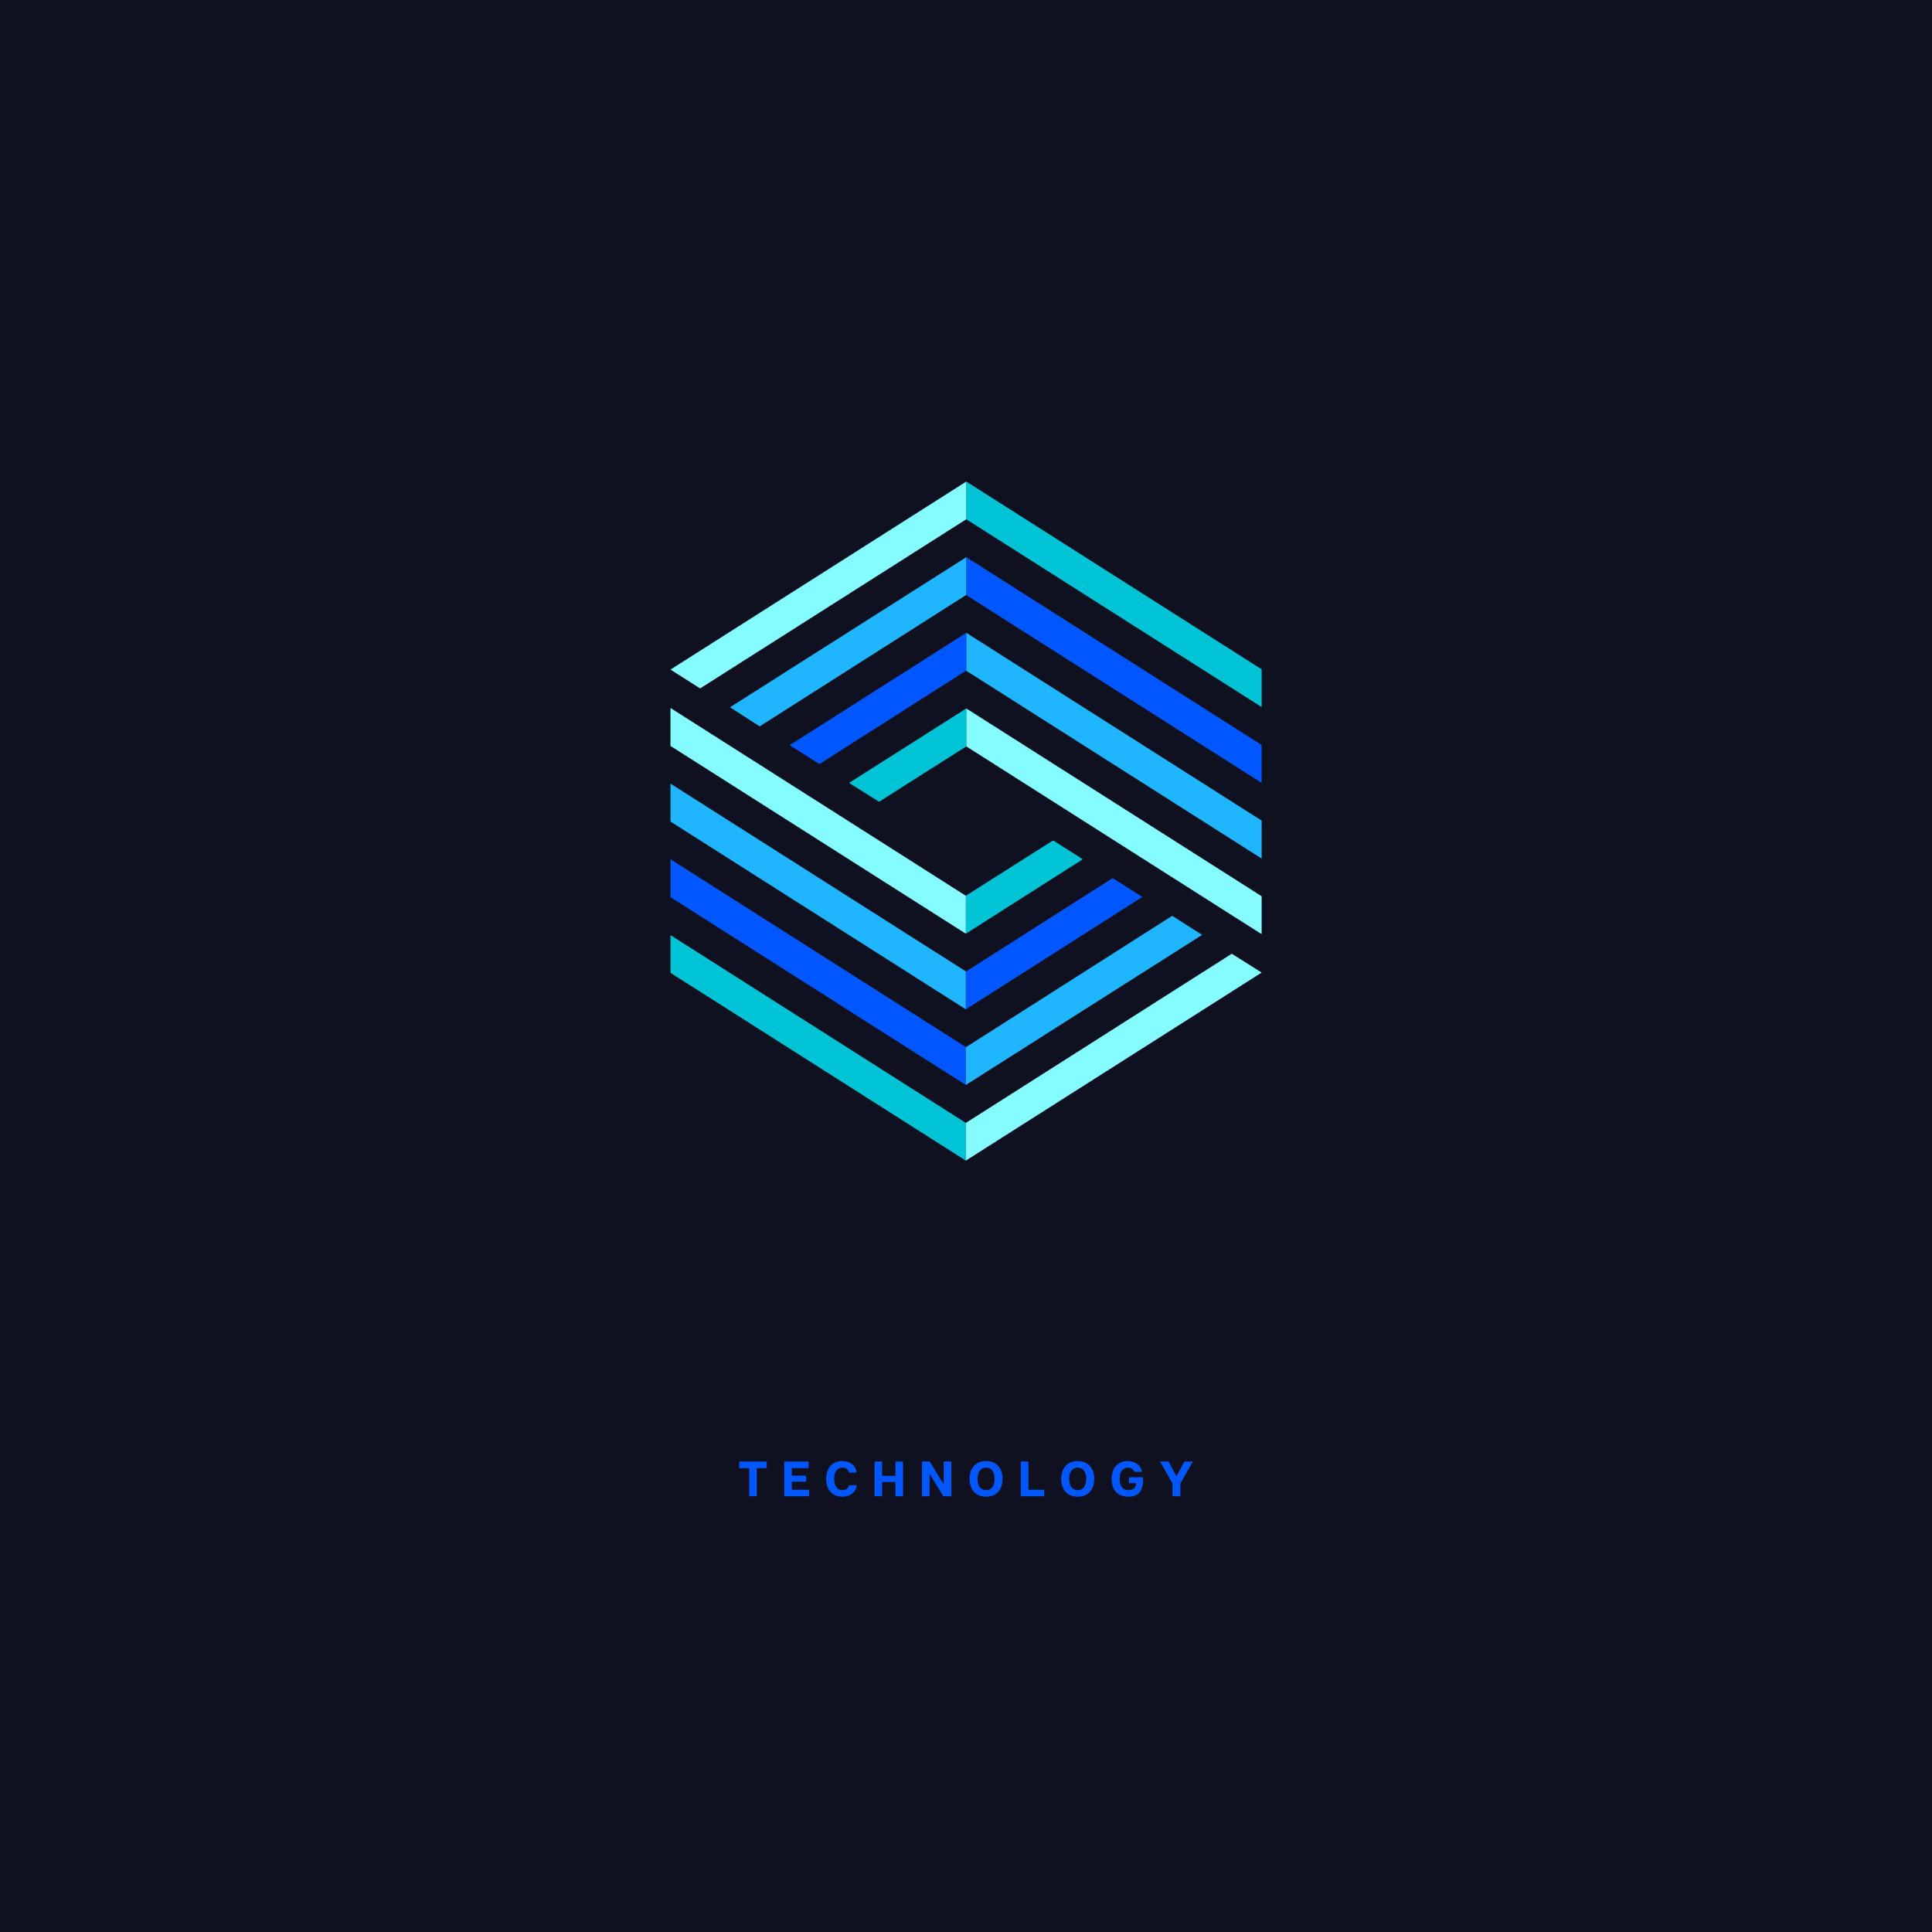 <svg xmlns="http://www.w3.org/2000/svg" width="375" viewBox="0 0 375 375" height="375" version="1.0"><defs><clipPath id="a"><path d="M 130.141 93.469 L 244.887 93.469 L 244.887 225.273 L 130.141 225.273 Z M 130.141 93.469"/></clipPath><clipPath id="b"><path d="M 130.141 108 L 244.887 108 L 244.887 210.637 L 130.141 210.637 Z M 130.141 108"/></clipPath><clipPath id="c"><path d="M 130.141 93.469 L 244.887 93.469 L 244.887 225.273 L 130.141 225.273 Z M 130.141 93.469"/></clipPath></defs><path fill="#FFF" d="M-37.5 -37.5H412.5V412.5H-37.5z"/><path fill="#FFF" d="M-37.5 -37.5H412.5V412.5H-37.5z"/><path fill="#101120" d="M-37.5 -37.5H412.5V412.5H-37.5z"/><g clip-path="url(#a)"><path fill="#00C3D6" d="M 187.469 225.273 L 187.469 217.957 L 130.141 181.508 L 130.141 188.824 Z M 187.469 173.867 L 187.469 181.23 L 210.164 166.781 L 204.41 163.121 Z M 187.559 93.469 L 187.559 100.789 L 244.887 137.234 L 244.887 129.918 Z M 187.559 144.875 L 187.559 137.512 L 164.812 151.961 L 170.617 155.621 L 187.559 144.875"/></g><g clip-path="url(#b)"><path fill="#0057FF" d="M 187.469 210.59 L 187.469 203.227 L 130.141 166.781 L 130.141 174.145 Z M 187.469 195.91 L 221.727 174.098 L 215.969 170.438 L 187.469 188.594 Z M 187.559 108.152 L 187.559 115.516 L 244.887 151.961 L 244.887 144.598 Z M 187.559 122.832 L 153.258 144.645 L 159.059 148.301 L 187.559 130.148 L 187.559 122.832"/><path fill="#1FB5FF" d="M 187.469 195.91 L 187.469 188.547 L 130.141 152.102 L 130.141 159.465 Z M 187.469 210.59 L 233.332 181.461 L 227.527 177.758 L 187.469 203.273 Z M 187.559 122.832 L 187.559 130.195 L 244.887 166.641 L 244.887 159.281 Z M 187.559 108.152 L 141.695 137.281 L 147.453 140.988 L 187.559 115.469 L 187.559 108.152"/></g><g clip-path="url(#c)"><path fill="#85FCFF" d="M 187.469 181.23 L 187.469 173.867 L 130.141 137.418 L 130.141 144.785 Z M 187.469 225.273 L 244.887 188.777 L 239.086 185.121 L 187.469 217.957 Z M 187.559 137.512 L 187.559 144.875 L 244.887 181.324 L 244.887 173.961 Z M 187.559 93.469 L 130.141 129.965 L 135.895 133.621 L 187.559 100.789 L 187.559 93.469"/></g><g fill="#101120"><g><g><path d="M 25.844 0 L 20.078 0 L 16.922 -13.438 C 16.535 -15.02 16.211 -16.676 15.953 -18.406 C 15.68 -16.969 15.461 -15.867 15.297 -15.109 C 15.141 -14.359 13.973 -9.32 11.797 0 L 6.016 0 L 0.031 -23.234 L 4.969 -23.234 L 8.328 -8.234 L 9.094 -4.609 C 9.395 -6.129 9.691 -7.582 9.984 -8.969 C 10.273 -10.363 11.375 -15.117 13.281 -23.234 L 18.719 -23.234 L 21.656 -10.875 C 21.883 -9.945 22.273 -7.859 22.828 -4.609 L 23.234 -6.516 L 24.109 -10.312 L 26.922 -23.234 L 31.844 -23.234 Z M 25.844 0" transform="translate(121.083 265.902)"/></g></g></g><g fill="#101120"><g><g><path d="M 24.859 -11.734 C 24.859 -9.305 24.379 -7.176 23.422 -5.344 C 22.461 -3.508 21.094 -2.102 19.312 -1.125 C 17.531 -0.156 15.453 0.328 13.078 0.328 C 9.43 0.328 6.57 -0.742 4.5 -2.891 C 2.426 -5.047 1.391 -7.992 1.391 -11.734 C 1.391 -15.453 2.422 -18.359 4.484 -20.453 C 6.555 -22.547 9.43 -23.594 13.109 -23.594 C 16.797 -23.594 19.676 -22.535 21.75 -20.422 C 23.82 -18.305 24.859 -15.41 24.859 -11.734 Z M 19.891 -11.734 C 19.891 -14.234 19.297 -16.195 18.109 -17.625 C 16.922 -19.051 15.254 -19.766 13.109 -19.766 C 10.93 -19.766 9.25 -19.055 8.062 -17.641 C 6.875 -16.223 6.281 -14.254 6.281 -11.734 C 6.281 -9.18 6.891 -7.172 8.109 -5.703 C 9.328 -4.234 10.984 -3.5 13.078 -3.5 C 15.254 -3.5 16.93 -4.211 18.109 -5.641 C 19.297 -7.066 19.891 -9.098 19.891 -11.734 Z M 19.891 -11.734" transform="translate(154.277 265.902)"/></g></g></g><g fill="#101120"><g><g><path d="M 18.234 0 L 12.828 -8.828 L 7.125 -8.828 L 7.125 0 L 2.266 0 L 2.266 -23.234 L 13.875 -23.234 C 16.645 -23.234 18.781 -22.633 20.281 -21.438 C 21.789 -20.25 22.547 -18.539 22.547 -16.312 C 22.547 -14.688 22.082 -13.281 21.156 -12.094 C 20.238 -10.914 18.992 -10.141 17.422 -9.766 L 23.703 0 Z M 17.656 -16.109 C 17.656 -18.348 16.223 -19.469 13.359 -19.469 L 7.125 -19.469 L 7.125 -12.609 L 13.5 -12.609 C 14.852 -12.609 15.883 -12.914 16.594 -13.531 C 17.301 -14.145 17.656 -15.004 17.656 -16.109 Z M 17.656 -16.109" transform="translate(181.865 265.902)"/></g></g></g><g fill="#101120"><g><g><path d="M 2.266 0 L 2.266 -23.234 L 7.125 -23.234 L 7.125 -3.766 L 19.594 -3.766 L 19.594 0 Z M 2.266 0" transform="translate(207.573 265.902)"/></g></g></g><g fill="#101120"><g><g><path d="M 22.984 -11.797 C 22.984 -9.398 22.508 -7.305 21.562 -5.516 C 20.625 -3.734 19.297 -2.367 17.578 -1.422 C 15.859 -0.473 13.883 0 11.656 0 L 2.266 0 L 2.266 -23.234 L 10.672 -23.234 C 14.586 -23.234 17.617 -22.242 19.766 -20.266 C 21.91 -18.297 22.984 -15.473 22.984 -11.797 Z M 18.078 -11.797 C 18.078 -14.285 17.426 -16.188 16.125 -17.5 C 14.832 -18.82 12.984 -19.484 10.578 -19.484 L 7.125 -19.484 L 7.125 -3.766 L 11.25 -3.766 C 13.344 -3.766 15.004 -4.484 16.234 -5.922 C 17.461 -7.359 18.078 -9.316 18.078 -11.797 Z M 18.078 -11.797" transform="translate(229.52 265.902)"/></g></g></g><g fill="#0057FF"><g><g><path d="M 5.566 -6.742 L 0.211 -6.742 L 0.211 -5.469 L 2.156 -5.469 L 2.156 0 L 3.629 0 L 3.629 -5.469 L 5.566 -5.469 Z M 5.566 -6.742" transform="translate(143.26 290.426)"/></g></g></g><g fill="#0057FF"><g><g><path d="M 1.973 -1.27 L 1.973 -2.832 L 4.746 -2.832 L 4.746 -4.008 L 1.973 -4.008 L 1.973 -5.469 L 5.23 -5.469 L 5.23 -6.742 L 0.5 -6.742 L 0.5 0 L 5.324 0 L 5.324 -1.27 Z M 1.973 -1.27" transform="translate(151.719 290.426)"/></g></g></g><g fill="#0057FF"><g><g><path d="M 3.496 -1.184 C 2.465 -1.184 1.898 -2.031 1.898 -3.371 C 1.898 -4.719 2.465 -5.555 3.496 -5.555 C 4.219 -5.555 4.547 -5.25 4.797 -4.594 L 6.25 -4.594 C 6.086 -6.098 4.863 -6.828 3.469 -6.828 C 1.617 -6.828 0.355 -5.605 0.355 -3.371 C 0.355 -1.137 1.617 0.086 3.469 0.086 C 4.871 0.086 6.105 -0.645 6.27 -2.156 L 4.805 -2.156 C 4.566 -1.492 4.227 -1.184 3.496 -1.184 Z M 3.496 -1.184" transform="translate(160.015 290.426)"/></g></g></g><g fill="#0057FF"><g><g><path d="M 4.555 -6.742 L 4.555 -3.969 L 1.973 -3.969 L 1.973 -6.742 L 0.5 -6.742 L 0.5 0 L 1.973 0 L 1.973 -2.773 L 4.555 -2.773 L 4.555 0 L 6.027 0 L 6.027 -6.742 Z M 4.555 -6.742" transform="translate(169.254 290.426)"/></g></g></g><g fill="#0057FF"><g><g><path d="M 6.191 -6.742 L 4.719 -6.742 L 4.719 -2.359 L 4.691 -2.359 L 1.992 -6.742 L 0.5 -6.742 L 0.5 0 L 1.973 0 L 1.973 -4.297 L 2.004 -4.297 L 4.641 0 L 6.191 0 Z M 6.191 -6.742" transform="translate(178.464 290.426)"/></g></g></g><g fill="#0057FF"><g><g><path d="M 3.562 -6.828 C 1.629 -6.828 0.355 -5.555 0.355 -3.371 C 0.355 -1.203 1.629 0.086 3.562 0.086 C 5.5 0.086 6.762 -1.203 6.762 -3.371 C 6.762 -5.555 5.5 -6.828 3.562 -6.828 Z M 3.562 -1.184 C 2.496 -1.184 1.898 -2.023 1.898 -3.371 C 1.898 -4.727 2.496 -5.555 3.562 -5.555 C 4.621 -5.555 5.219 -4.727 5.219 -3.371 C 5.219 -2.023 4.621 -1.184 3.562 -1.184 Z M 3.562 -1.184" transform="translate(187.838 290.426)"/></g></g></g><g fill="#0057FF"><g><g><path d="M 1.973 -1.27 L 1.973 -6.742 L 0.5 -6.742 L 0.5 0 L 5.047 0 L 5.047 -1.27 Z M 1.973 -1.27" transform="translate(197.634 290.426)"/></g></g></g><g fill="#0057FF"><g><g><path d="M 3.562 -6.828 C 1.629 -6.828 0.355 -5.555 0.355 -3.371 C 0.355 -1.203 1.629 0.086 3.562 0.086 C 5.5 0.086 6.762 -1.203 6.762 -3.371 C 6.762 -5.555 5.5 -6.828 3.562 -6.828 Z M 3.562 -1.184 C 2.496 -1.184 1.898 -2.023 1.898 -3.371 C 1.898 -4.727 2.496 -5.555 3.562 -5.555 C 4.621 -5.555 5.219 -4.727 5.219 -3.371 C 5.219 -2.023 4.621 -1.184 3.562 -1.184 Z M 3.562 -1.184" transform="translate(205.623 290.426)"/></g></g></g><g fill="#0057FF"><g><g><path d="M 6.453 -3.699 L 3.719 -3.699 L 3.719 -2.551 L 5.113 -2.551 C 5.016 -1.551 4.488 -1.184 3.555 -1.184 C 2.457 -1.184 1.898 -2.051 1.898 -3.371 C 1.898 -4.719 2.477 -5.555 3.496 -5.555 C 4.16 -5.555 4.516 -5.277 4.777 -4.738 L 6.23 -4.738 C 6 -6.125 4.805 -6.828 3.469 -6.828 C 1.637 -6.828 0.355 -5.605 0.355 -3.371 C 0.355 -1.145 1.617 0.086 3.555 0.086 C 5.605 0.086 6.453 -1.07 6.453 -3.246 Z M 6.453 -3.699" transform="translate(215.42 290.426)"/></g></g></g><g fill="#0057FF"><g><g><path d="M 4.152 -2.477 L 6.578 -6.742 L 4.922 -6.742 L 3.391 -3.891 L 1.867 -6.742 L 0.211 -6.742 L 2.637 -2.477 L 2.637 0 L 4.152 0 Z M 4.152 -2.477" transform="translate(224.957 290.426)"/></g></g></g></svg>